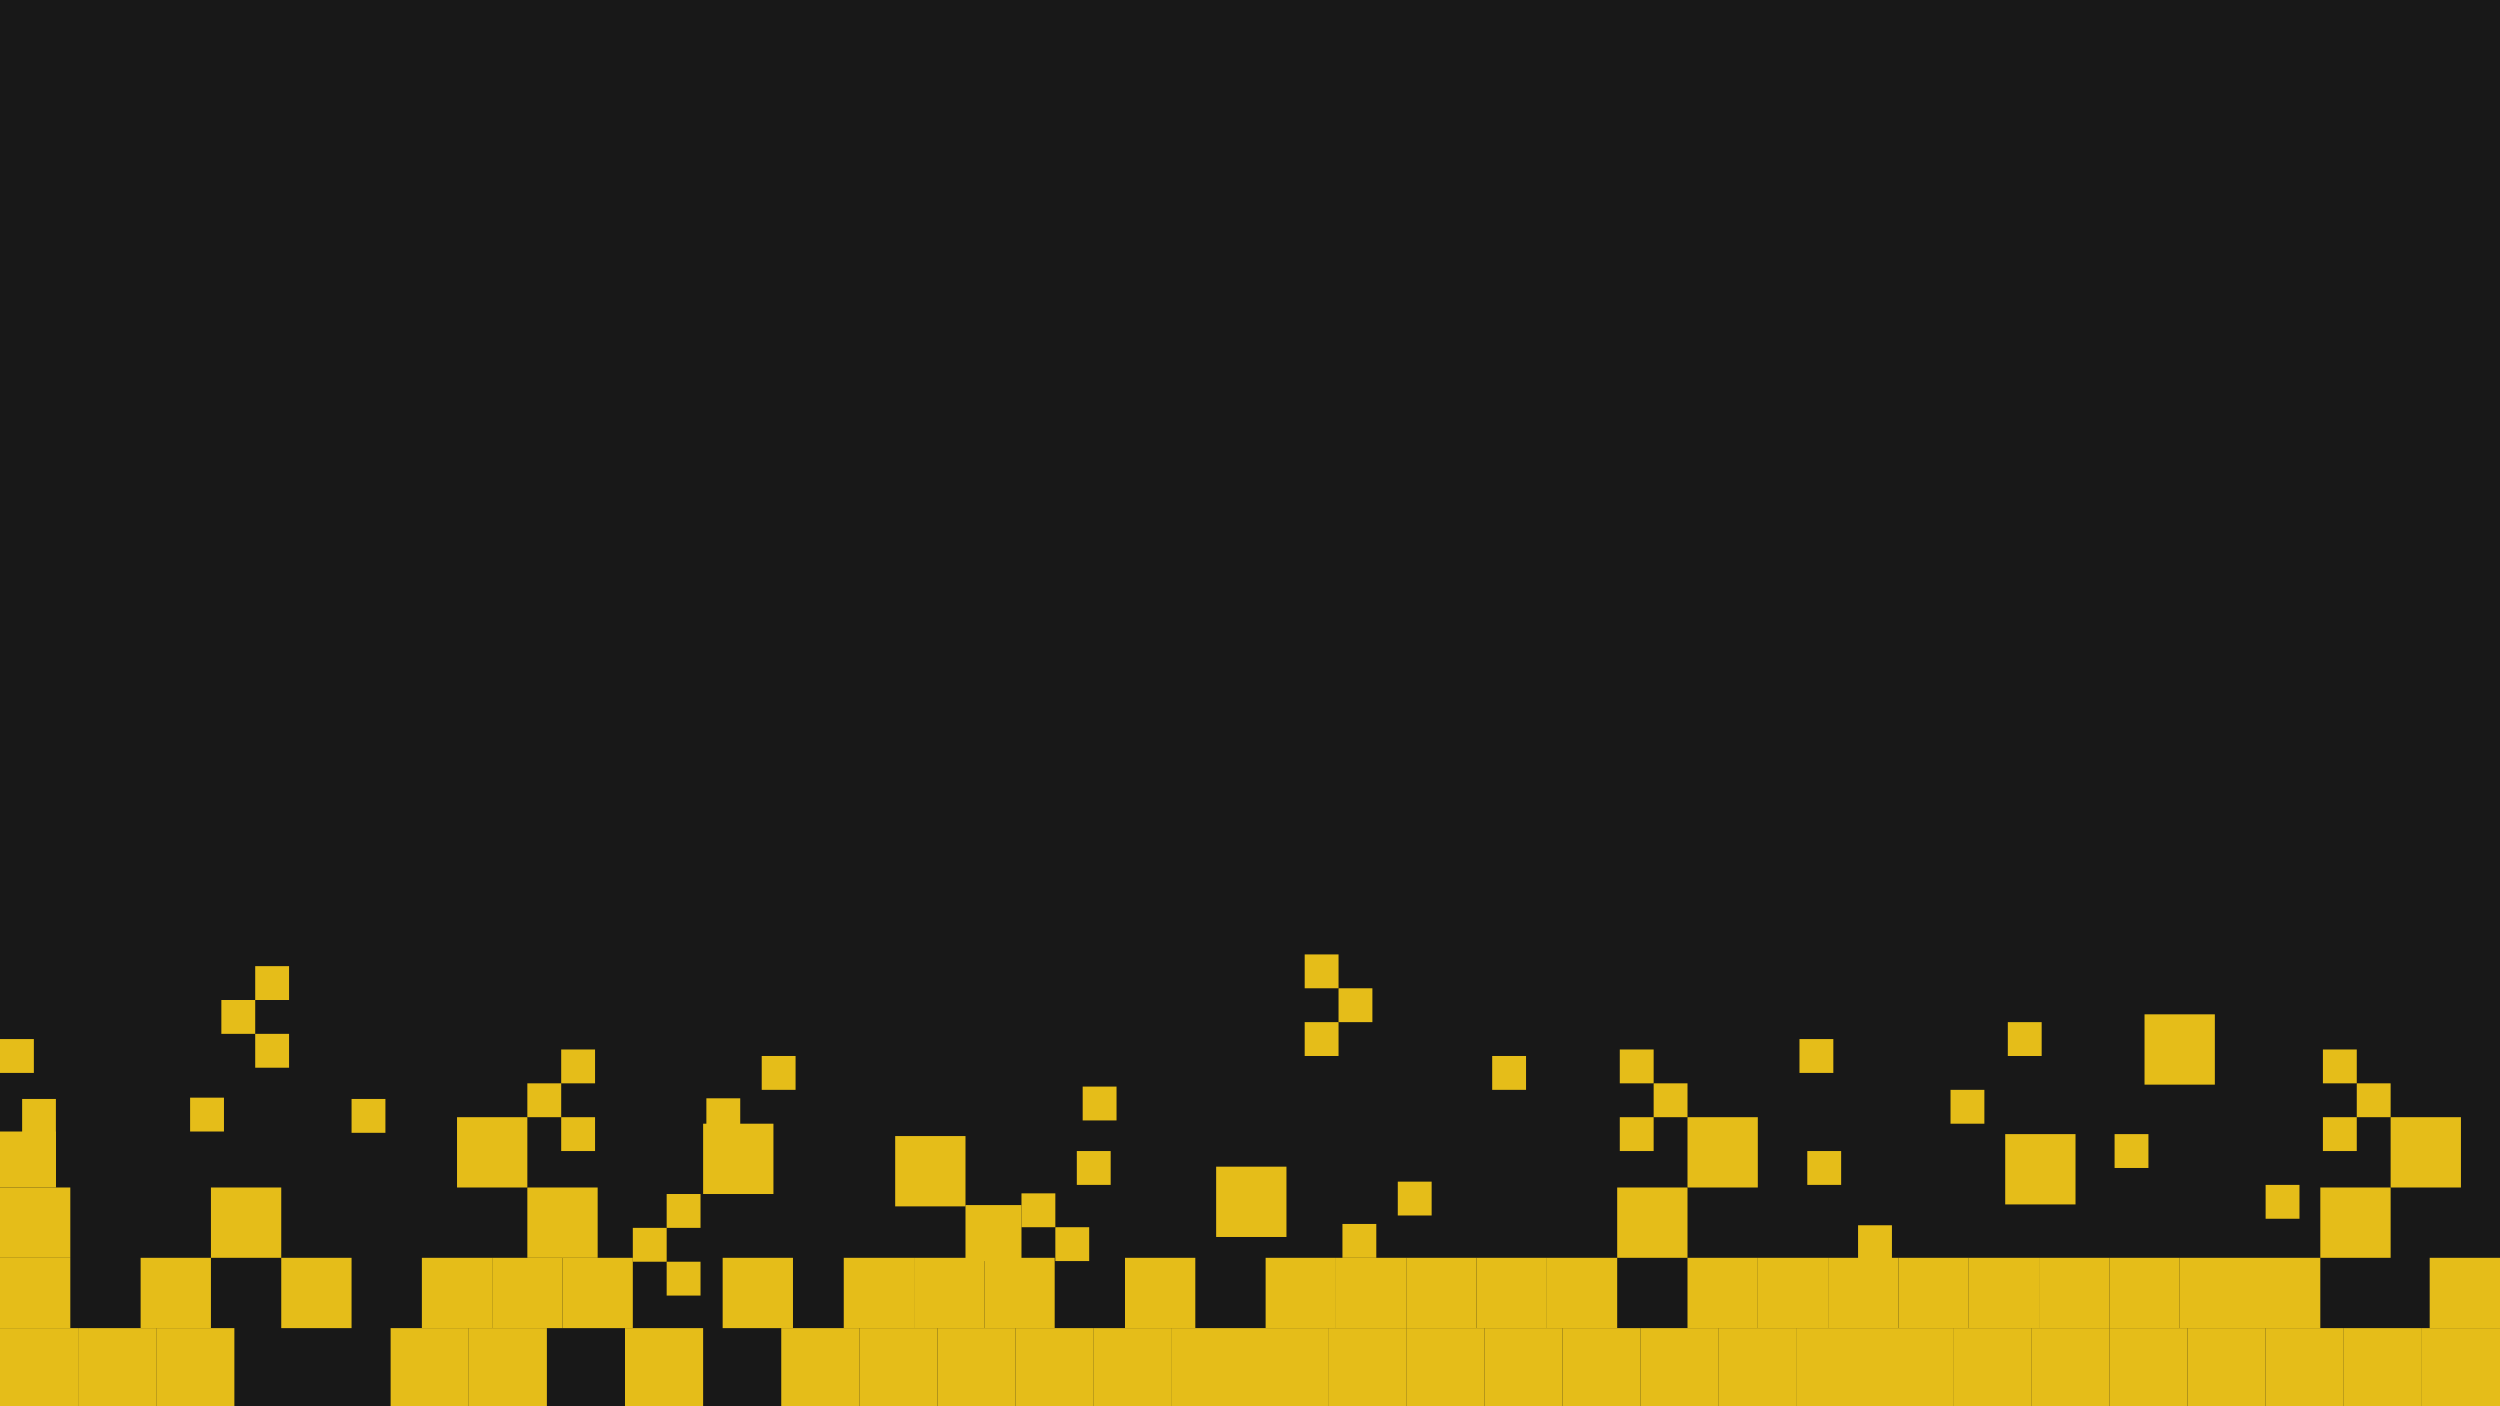 <svg width="1920" height="1080" viewBox="0 0 1920 1080" fill="none" xmlns="http://www.w3.org/2000/svg">
<rect width="1920" height="1080" fill="#181818"/>
<rect y="1020" width="60" height="60" fill="#E5BD19"/>
<rect y="966" width="54" height="54" fill="#E5BD19"/>
<rect y="912" width="54" height="54" fill="#E5BD19"/>
<rect x="162" y="912" width="54" height="54" fill="#E5BD19"/>
<rect width="54" height="54" transform="matrix(-4.37114e-08 -1 -1 4.37114e-08 741.5 926.5)" fill="#E5BD19"/>
<rect width="54" height="54" transform="matrix(-4.37114e-08 -1 -1 4.37114e-08 988 950)" fill="#E5BD19"/>
<rect x="1540" y="925" width="54" height="54" transform="rotate(-90 1540 925)" fill="#E5BD19"/>
<rect width="54" height="54" transform="matrix(-4.37114e-08 -1 -1 4.37114e-08 594 917)" fill="#E5BD19"/>
<rect x="1647" y="833" width="54" height="54" transform="rotate(-90 1647 833)" fill="#E5BD19"/>
<rect width="54" height="54" transform="matrix(-4.37114e-08 -1 -1 4.37114e-08 609 1020)" fill="#E5BD19"/>
<rect x="216" y="966" width="54" height="54" fill="#E5BD19"/>
<rect y="869" width="43" height="43" fill="#E5BD19"/>
<rect width="43" height="43" transform="matrix(-4.37114e-08 -1 -1 4.37114e-08 784.5 968.5)" fill="#E5BD19"/>
<rect y="798" width="26" height="26" fill="#E5BD19"/>
<rect x="17" y="844" width="25.92" height="25.92" fill="#E5BD19"/>
<rect width="26" height="26" transform="matrix(-4.37114e-08 -1 -1 4.37114e-08 836.5 968.5)" fill="#E5BD19"/>
<rect width="26" height="26" transform="matrix(-4.37114e-08 -1 -1 4.37114e-08 853 910)" fill="#E5BD19"/>
<rect width="26" height="26" transform="matrix(-4.37114e-08 -1 -1 4.37114e-08 611 837)" fill="#E5BD19"/>
<rect width="26" height="26" transform="matrix(-4.37114e-08 -1 -1 4.37114e-08 1099.5 933.5)" fill="#E5BD19"/>
<rect width="26" height="26" transform="matrix(-4.37114e-08 -1 -1 4.37114e-08 857.5 860.5)" fill="#E5BD19"/>
<rect x="1388" y="910" width="26" height="26" transform="rotate(-90 1388 910)" fill="#E5BD19"/>
<rect x="1146" y="837" width="26" height="26" transform="rotate(-90 1146 837)" fill="#E5BD19"/>
<rect x="146" y="843" width="26" height="26" fill="#E5BD19"/>
<rect width="26" height="26" transform="matrix(-4.37114e-08 -1 -1 4.37114e-08 810.5 942.5)" fill="#E5BD19"/>
<rect width="26" height="26" transform="matrix(-4.37114e-08 -1 -1 4.37114e-08 568.5 869.5)" fill="#E5BD19"/>
<rect width="26" height="26" transform="matrix(-4.37114e-08 -1 -1 4.37114e-08 1057 966)" fill="#E5BD19"/>
<rect x="405" y="832" width="26" height="26" fill="#E5BD19"/>
<rect x="170" y="768" width="26" height="26" fill="#E5BD19"/>
<rect width="26" height="26" transform="matrix(-1 0 0 1 1836 832)" fill="#E5BD19"/>
<rect x="486" y="943" width="26" height="26" fill="#E5BD19"/>
<rect width="26" height="26" transform="matrix(-1 0 0 1 1296 832)" fill="#E5BD19"/>
<rect width="26" height="26" transform="matrix(-1 0 0 1 1054 759)" fill="#E5BD19"/>
<rect width="26" height="26" transform="matrix(-1 0 0 1 1453 941)" fill="#E5BD19"/>
<rect x="431" y="806" width="26" height="26" fill="#E5BD19"/>
<rect x="196" y="742" width="26" height="26" fill="#E5BD19"/>
<rect width="26" height="26" transform="matrix(-1 0 0 1 1810 806)" fill="#E5BD19"/>
<rect x="512" y="917" width="26" height="26" fill="#E5BD19"/>
<rect x="270" y="844" width="26" height="26" fill="#E5BD19"/>
<rect width="26" height="26" transform="matrix(-1 0 0 1 1270 806)" fill="#E5BD19"/>
<rect width="26" height="26" transform="matrix(-1 0 0 1 1028 733)" fill="#E5BD19"/>
<rect x="431" y="858" width="26" height="26" fill="#E5BD19"/>
<rect x="196" y="794" width="26" height="26" fill="#E5BD19"/>
<rect width="26" height="26" transform="matrix(-1 0 0 1 1810 858)" fill="#E5BD19"/>
<rect width="26" height="26" transform="matrix(-1 0 0 1 1568 785)" fill="#E5BD19"/>
<rect width="26" height="26" transform="matrix(-1 0 0 1 1766 910)" fill="#E5BD19"/>
<rect width="26" height="26" transform="matrix(-1 0 0 1 1524 837)" fill="#E5BD19"/>
<rect width="26" height="26" transform="matrix(-1 0 0 1 1650 871)" fill="#E5BD19"/>
<rect width="26" height="26" transform="matrix(-1 0 0 1 1408 798)" fill="#E5BD19"/>
<rect x="512" y="969" width="26" height="26" fill="#E5BD19"/>
<rect width="26" height="26" transform="matrix(-1 0 0 1 1270 858)" fill="#E5BD19"/>
<rect width="26" height="26" transform="matrix(-1 0 0 1 1028 785)" fill="#E5BD19"/>
<rect x="108" y="966" width="54" height="54" fill="#E5BD19"/>
<rect x="324" y="966" width="54" height="54" fill="#E5BD19"/>
<rect x="378" y="966" width="54" height="54" fill="#E5BD19"/>
<rect x="405" y="912" width="54" height="54" fill="#E5BD19"/>
<rect width="54" height="54" transform="matrix(-1 0 0 1 1836 912)" fill="#E5BD19"/>
<rect width="54" height="54" transform="matrix(-1 0 0 1 1296 912)" fill="#E5BD19"/>
<rect x="351" y="858" width="54" height="54" fill="#E5BD19"/>
<rect width="54" height="54" transform="matrix(-1 0 0 1 1890 858)" fill="#E5BD19"/>
<rect width="54" height="54" transform="matrix(-1 0 0 1 1350 858)" fill="#E5BD19"/>
<rect x="432" y="966" width="54" height="54" fill="#E5BD19"/>
<rect x="648" y="966" width="54" height="54" fill="#E5BD19"/>
<rect x="702" y="966" width="54" height="54" fill="#E5BD19"/>
<rect x="756" y="966" width="54" height="54" fill="#E5BD19"/>
<rect x="864" y="966" width="54" height="54" fill="#E5BD19"/>
<rect x="972" y="966" width="54" height="54" fill="#E5BD19"/>
<rect x="1026" y="966" width="54" height="54" fill="#E5BD19"/>
<rect x="1080" y="966" width="54" height="54" fill="#E5BD19"/>
<rect x="1134" y="966" width="54" height="54" fill="#E5BD19"/>
<rect x="1188" y="966" width="54" height="54" fill="#E5BD19"/>
<rect x="1296" y="966" width="54" height="54" fill="#E5BD19"/>
<rect x="1350" y="966" width="54" height="54" fill="#E5BD19"/>
<rect x="1404" y="966" width="54" height="54" fill="#E5BD19"/>
<rect x="1458" y="966" width="54" height="54" fill="#E5BD19"/>
<rect x="1512" y="966" width="54" height="54" fill="#E5BD19"/>
<rect x="1566" y="966" width="54" height="54" fill="#E5BD19"/>
<rect x="1620" y="966" width="54" height="54" fill="#E5BD19"/>
<rect x="1674" y="966" width="54" height="54" fill="#E5BD19"/>
<rect x="1728" y="966" width="54" height="54" fill="#E5BD19"/>
<rect x="1866" y="966" width="54" height="54" fill="#E5BD19"/>
<rect x="60" y="1020" width="60" height="60" fill="#E5BD19"/>
<rect x="120" y="1020" width="60" height="60" fill="#E5BD19"/>
<rect x="300" y="1020" width="60" height="60" fill="#E5BD19"/>
<rect x="360" y="1020" width="60" height="60" fill="#E5BD19"/>
<rect x="480" y="1020" width="60" height="60" fill="#E5BD19"/>
<rect x="600" y="1020" width="60" height="60" fill="#E5BD19"/>
<rect x="660" y="1020" width="60" height="60" fill="#E5BD19"/>
<rect x="720" y="1020" width="60" height="60" fill="#E5BD19"/>
<rect x="780" y="1020" width="60" height="60" fill="#E5BD19"/>
<rect x="840" y="1020" width="60" height="60" fill="#E5BD19"/>
<rect x="900" y="1020" width="60" height="60" fill="#E5BD19"/>
<rect x="960" y="1020" width="60" height="60" fill="#E5BD19"/>
<rect x="1020" y="1020" width="60" height="60" fill="#E5BD19"/>
<rect x="1080" y="1020" width="60" height="60" fill="#E5BD19"/>
<rect x="1140" y="1020" width="60" height="60" fill="#E5BD19"/>
<rect x="1200" y="1020" width="60" height="60" fill="#E5BD19"/>
<rect x="1260" y="1020" width="60" height="60" fill="#E5BD19"/>
<rect x="1320" y="1020" width="60" height="60" fill="#E5BD19"/>
<rect x="1380" y="1020" width="60" height="60" fill="#E5BD19"/>
<rect x="1440" y="1020" width="60" height="60" fill="#E5BD19"/>
<rect x="1500" y="1020" width="60" height="60" fill="#E5BD19"/>
<rect x="1560" y="1020" width="60" height="60" fill="#E5BD19"/>
<rect x="1620" y="1020" width="60" height="60" fill="#E5BD19"/>
<rect x="1680" y="1020" width="60" height="60" fill="#E5BD19"/>
<rect x="1740" y="1020" width="60" height="60" fill="#E5BD19"/>
<rect x="1800" y="1020" width="60" height="60" fill="#E5BD19"/>
<rect x="1860" y="1020" width="60" height="60" fill="#E5BD19"/>
</svg>
